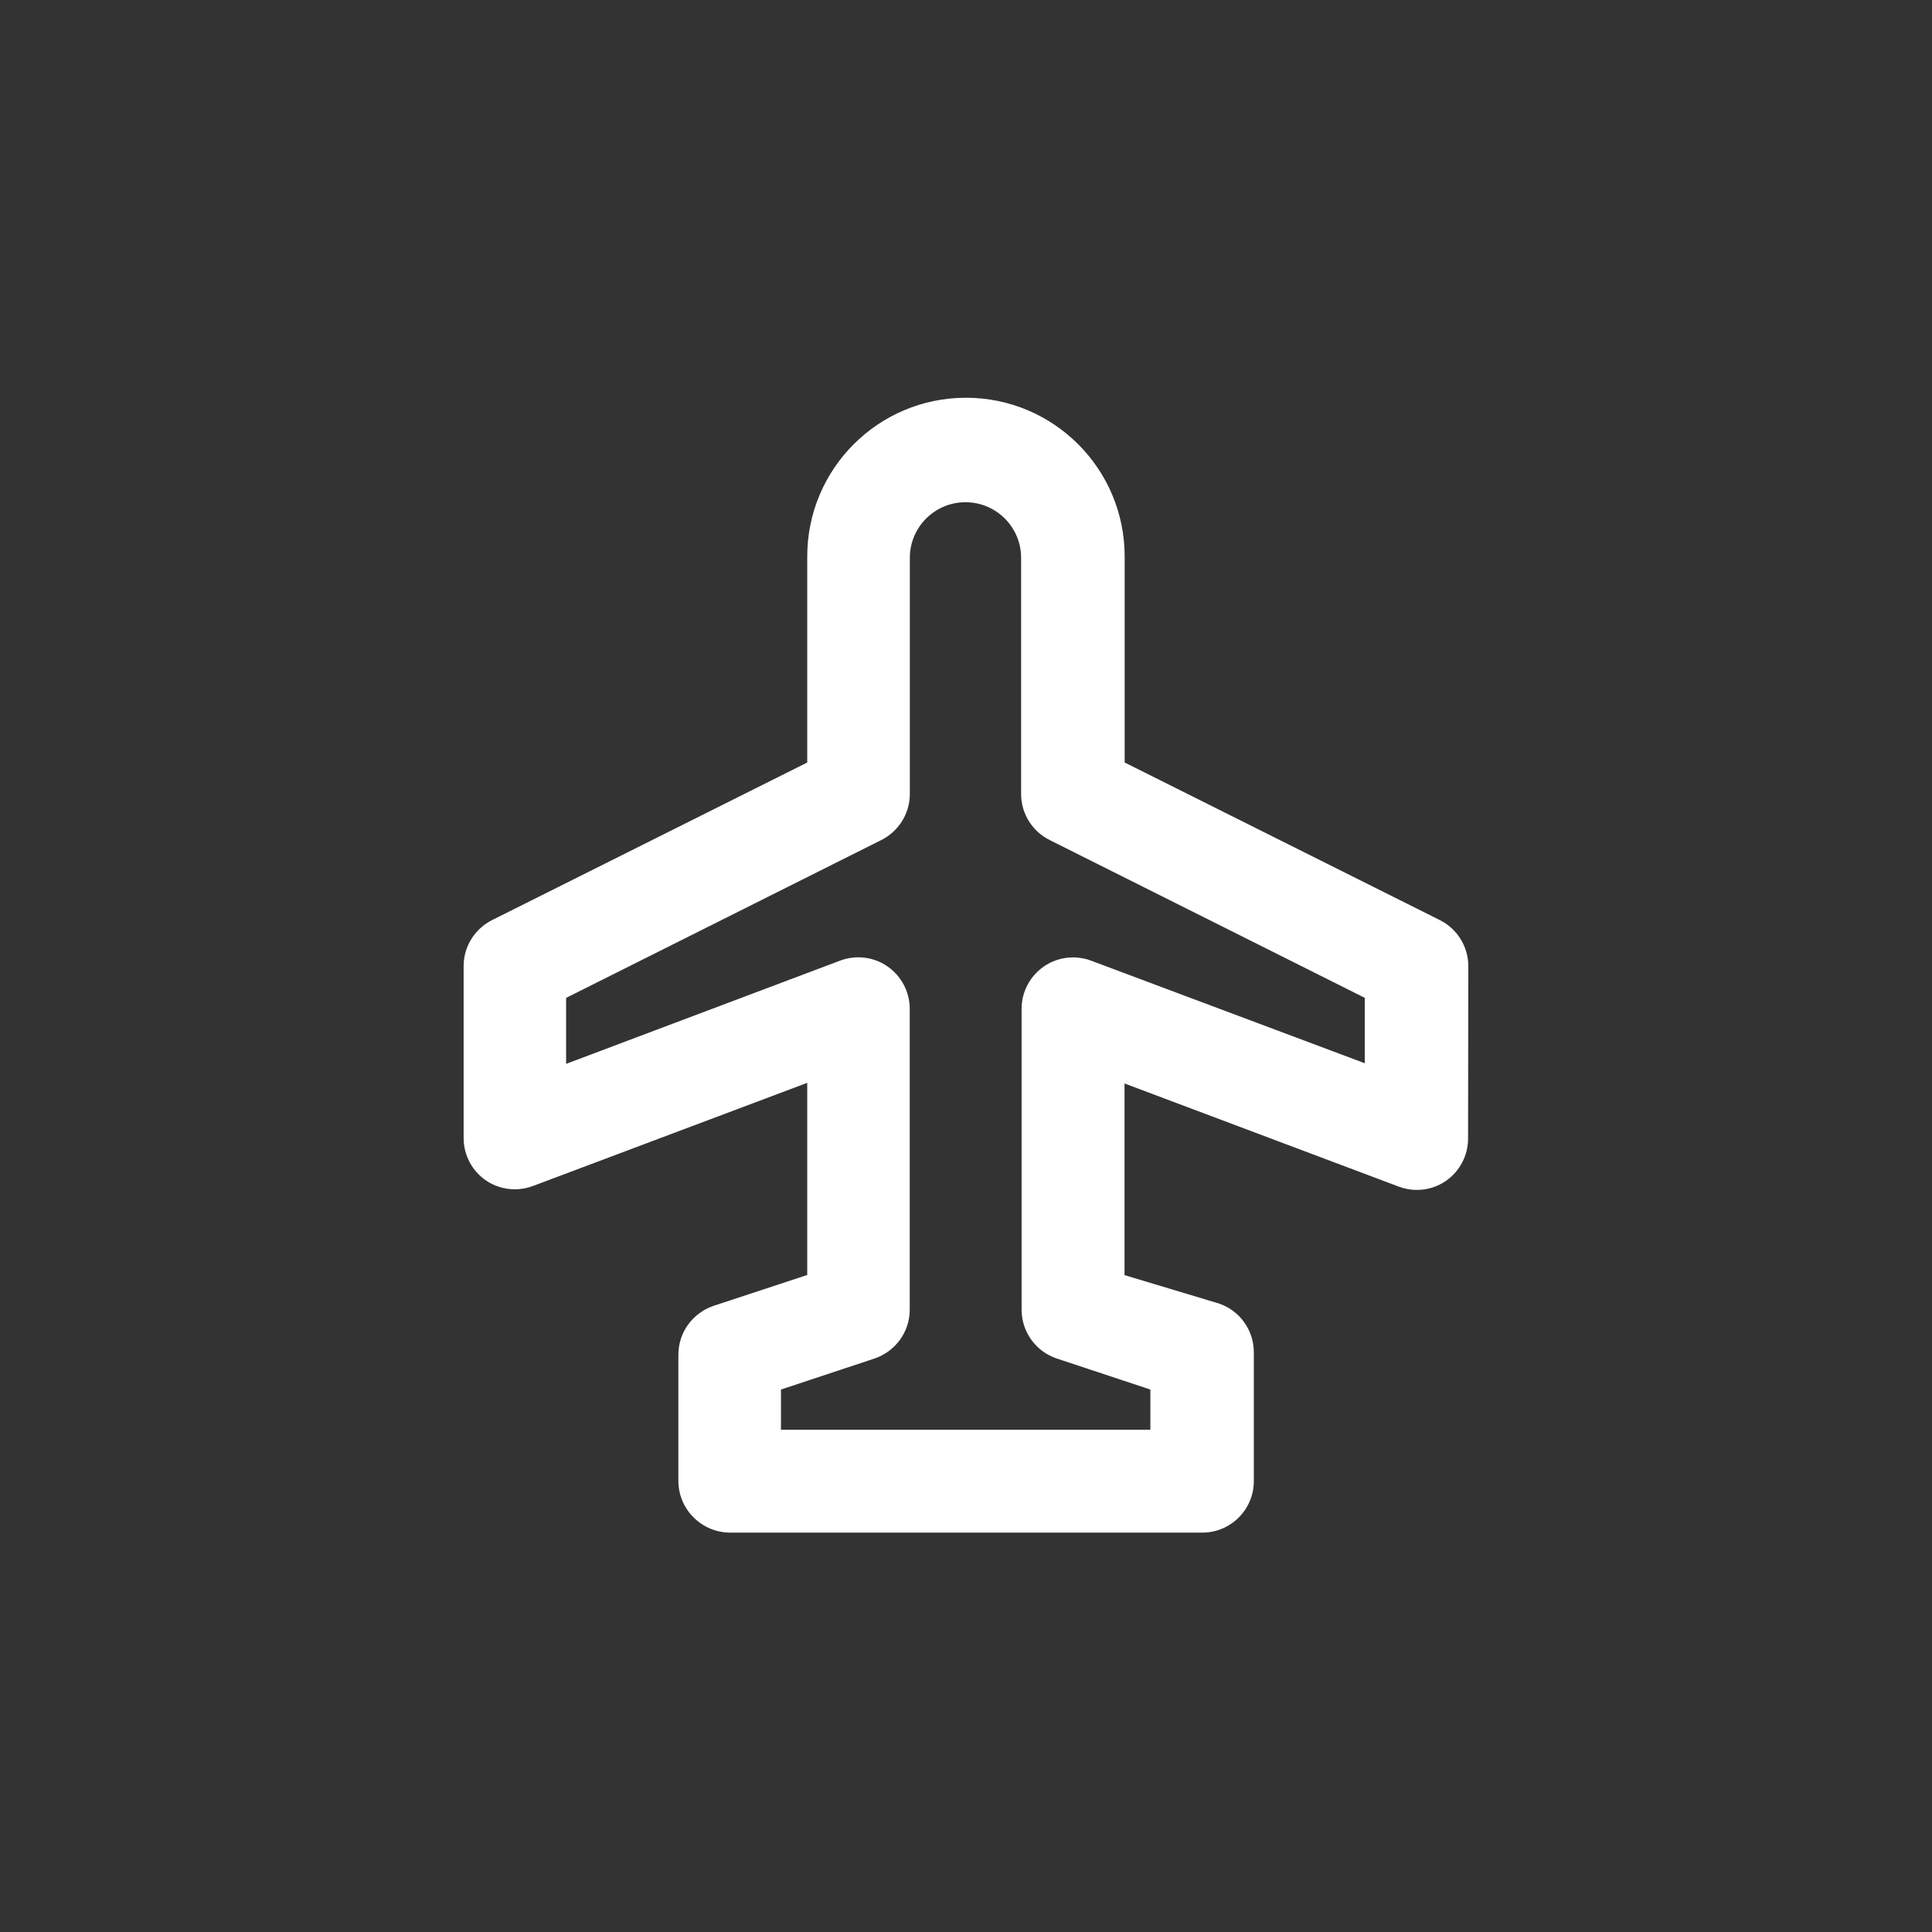 <!-- Generated by IcoMoon.io -->
<svg version="1.1" xmlns="http://www.w3.org/2000/svg" width="40" height="40" viewBox="0 0 40 40">
<rect x="0" y="0" width="40" height="40" fill="#333333" stroke="none"/>
<title>ul-plane</title>
<path fill="#fff" d="M30.4 20c-0.002-0.413-0.237-0.77-0.581-0.946l-6.534-3.267v-4.266c0-1.814-1.471-3.286-3.286-3.286s-3.286 1.471-3.286 3.286v0 4.266l-6.528 3.264c-0.35 0.179-0.586 0.537-0.586 0.949v3.552c0 0.002 0 0.006 0 0.009 0 0.362 0.18 0.682 0.455 0.874l0.003 0.002c0.169 0.117 0.378 0.186 0.603 0.186 0.136 0 0.266-0.026 0.386-0.072l-0.007 0.002 5.674-2.134v3.978l-1.942 0.64c-0.426 0.146-0.726 0.544-0.726 1.010 0 0.001 0 0.002 0 0.003v0 2.614c0.002 0.297 0.123 0.565 0.32 0.757v0c0.192 0.19 0.455 0.308 0.746 0.31h9.782c0.589 0 1.066-0.478 1.066-1.066v0-2.666c0-0.001 0-0.002 0-0.002 0-0.467-0.3-0.864-0.718-1.008l-1.959-0.589v-3.968l5.674 2.134c0.112 0.044 0.242 0.070 0.378 0.070 0.226 0 0.434-0.070 0.606-0.189l-0.003 0.002c0.278-0.195 0.458-0.515 0.458-0.877 0-0.003 0-0.006 0-0.010v0.001zM22.602 19.894c-0.114-0.046-0.246-0.072-0.386-0.072-0.227 0-0.438 0.071-0.61 0.192l0.003-0.002c-0.278 0.195-0.458 0.514-0.458 0.874v6.23c0 0.47 0.306 0.87 0.729 1.011l0.007 0.002 1.93 0.64v0.832h-7.648v-0.832l1.93-0.64c0.43-0.143 0.736-0.542 0.736-1.014v-6.23c-0.001-0.361-0.181-0.68-0.455-0.873l-0.003-0.002c-0.17-0.118-0.38-0.19-0.606-0.19-0.138 0-0.271 0.026-0.393 0.074l0.007-0.002-5.664 2.134v-1.366l6.518-3.264c0.354-0.176 0.594-0.534 0.598-0.949v-4.897c0-0.636 0.516-1.152 1.152-1.152s1.152 0.516 1.152 1.152v0 4.896c0.003 0.415 0.243 0.773 0.591 0.946l6.524 3.267v1.354z"></path>
</svg>

